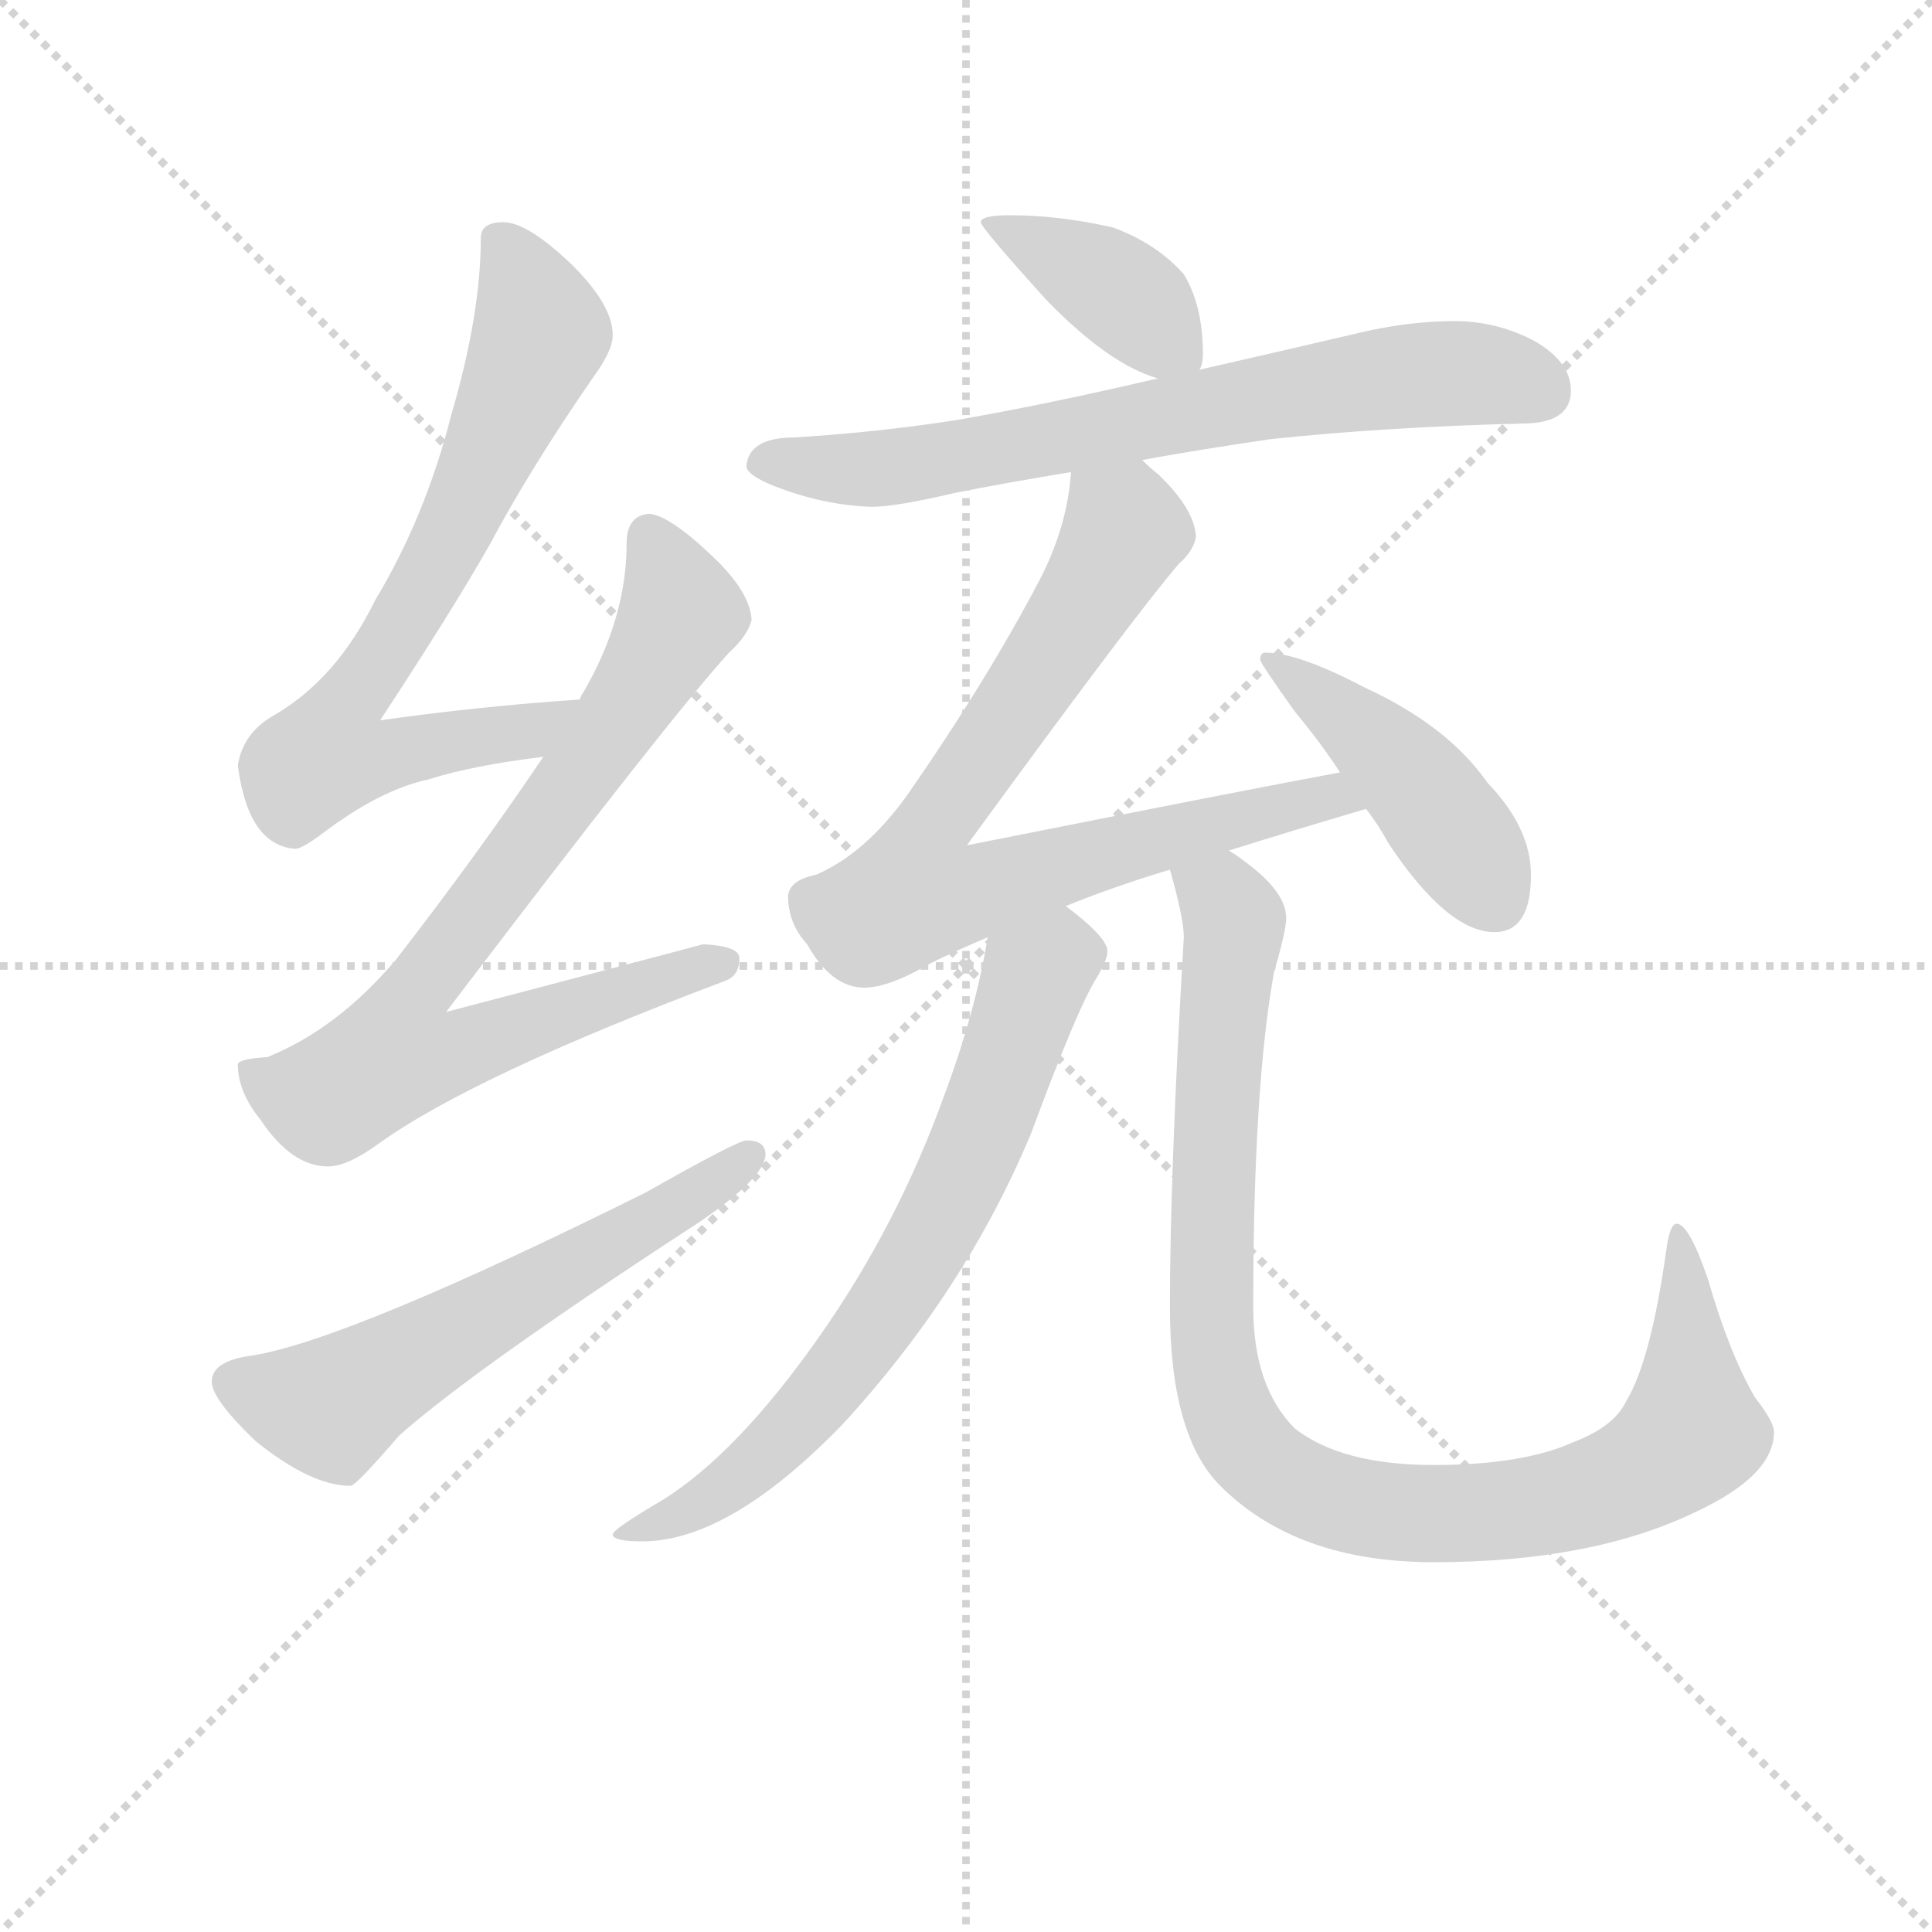 <svg version="1.1" viewBox="0 0 1024 1024" xmlns="http://www.w3.org/2000/svg">
  <g stroke="lightgray" stroke-dasharray="1,1" stroke-width="1" transform="scale(4, 4)">
    <line x1="0" y1="0" x2="256" y2="256"></line>
    <line x1="256" y1="0" x2="0" y2="256"></line>
    <line x1="128" y1="0" x2="128" y2="256"></line>
    <line x1="0" y1="128" x2="256" y2="128"></line>
  </g>
<g transform="scale(0.92, -0.92) translate(60, -900)">
   <style type="text/css">
    @keyframes keyframes0 {
      from {
       stroke: blue;
       stroke-dashoffset: 725;
       stroke-width: 128;
       }
       70% {
       animation-timing-function: step-end;
       stroke: blue;
       stroke-dashoffset: 0;
       stroke-width: 128;
       }
       to {
       stroke: black;
       stroke-width: 1024;
       }
       }
       #make-me-a-hanzi-animation-0 {
         animation: keyframes0 0.84s both;
         animation-delay: 0s;
         animation-timing-function: linear;
       }
    @keyframes keyframes1 {
      from {
       stroke: blue;
       stroke-dashoffset: 806;
       stroke-width: 128;
       }
       72% {
       animation-timing-function: step-end;
       stroke: blue;
       stroke-dashoffset: 0;
       stroke-width: 128;
       }
       to {
       stroke: black;
       stroke-width: 1024;
       }
       }
       #make-me-a-hanzi-animation-1 {
         animation: keyframes1 0.906s both;
         animation-delay: 0.84s;
         animation-timing-function: linear;
       }
    @keyframes keyframes2 {
      from {
       stroke: blue;
       stroke-dashoffset: 595;
       stroke-width: 128;
       }
       66% {
       animation-timing-function: step-end;
       stroke: blue;
       stroke-dashoffset: 0;
       stroke-width: 128;
       }
       to {
       stroke: black;
       stroke-width: 1024;
       }
       }
       #make-me-a-hanzi-animation-2 {
         animation: keyframes2 0.734s both;
         animation-delay: 1.746s;
         animation-timing-function: linear;
       }
    @keyframes keyframes3 {
      from {
       stroke: blue;
       stroke-dashoffset: 396;
       stroke-width: 128;
       }
       56% {
       animation-timing-function: step-end;
       stroke: blue;
       stroke-dashoffset: 0;
       stroke-width: 128;
       }
       to {
       stroke: black;
       stroke-width: 1024;
       }
       }
       #make-me-a-hanzi-animation-3 {
         animation: keyframes3 0.572s both;
         animation-delay: 2.48s;
         animation-timing-function: linear;
       }
    @keyframes keyframes4 {
      from {
       stroke: blue;
       stroke-dashoffset: 713;
       stroke-width: 128;
       }
       70% {
       animation-timing-function: step-end;
       stroke: blue;
       stroke-dashoffset: 0;
       stroke-width: 128;
       }
       to {
       stroke: black;
       stroke-width: 1024;
       }
       }
       #make-me-a-hanzi-animation-4 {
         animation: keyframes4 0.83s both;
         animation-delay: 3.052s;
         animation-timing-function: linear;
       }
    @keyframes keyframes5 {
      from {
       stroke: blue;
       stroke-dashoffset: 795;
       stroke-width: 128;
       }
       72% {
       animation-timing-function: step-end;
       stroke: blue;
       stroke-dashoffset: 0;
       stroke-width: 128;
       }
       to {
       stroke: black;
       stroke-width: 1024;
       }
       }
       #make-me-a-hanzi-animation-5 {
         animation: keyframes5 0.897s both;
         animation-delay: 3.883s;
         animation-timing-function: linear;
       }
    @keyframes keyframes6 {
      from {
       stroke: blue;
       stroke-dashoffset: 449;
       stroke-width: 128;
       }
       59% {
       animation-timing-function: step-end;
       stroke: blue;
       stroke-dashoffset: 0;
       stroke-width: 128;
       }
       to {
       stroke: black;
       stroke-width: 1024;
       }
       }
       #make-me-a-hanzi-animation-6 {
         animation: keyframes6 0.615s both;
         animation-delay: 4.78s;
         animation-timing-function: linear;
       }
    @keyframes keyframes7 {
      from {
       stroke: blue;
       stroke-dashoffset: 708;
       stroke-width: 128;
       }
       70% {
       animation-timing-function: step-end;
       stroke: blue;
       stroke-dashoffset: 0;
       stroke-width: 128;
       }
       to {
       stroke: black;
       stroke-width: 1024;
       }
       }
       #make-me-a-hanzi-animation-7 {
         animation: keyframes7 0.826s both;
         animation-delay: 5.395s;
         animation-timing-function: linear;
       }
    @keyframes keyframes8 {
      from {
       stroke: blue;
       stroke-dashoffset: 994;
       stroke-width: 128;
       }
       76% {
       animation-timing-function: step-end;
       stroke: blue;
       stroke-dashoffset: 0;
       stroke-width: 128;
       }
       to {
       stroke: black;
       stroke-width: 1024;
       }
       }
       #make-me-a-hanzi-animation-8 {
         animation: keyframes8 1.059s both;
         animation-delay: 6.221s;
         animation-timing-function: linear;
       }
</style>
<path d="M 274.0 497.0 Q 215.0 493.0 159.0 485.0 Q 201.0 549.0 222.0 586.0 Q 246.0 631.0 282.0 683.0 Q 293.0 698.0 293.0 707.0 Q 293.0 724.0 270.0 747.0 Q 244.0 772.0 230.0 772.0 Q 217.0 772.0 217.0 763.0 Q 217.0 719.0 200.0 661.0 Q 185.0 602.0 156.0 554.0 Q 134.0 509.0 98.0 488.0 Q 80.0 478.0 77.0 459.0 Q 83.0 413.0 110.0 411.0 Q 114.0 411.0 126.0 420.0 Q 159.0 445.0 187.0 451.0 Q 212.0 459.0 253.0 464.0 C 283.0 468.0 304.0 499.0 274.0 497.0 Z" fill="lightgray"></path> 
<path d="M 314.0 604.0 Q 301.0 603.0 301.0 587.0 Q 301.0 544.0 276.0 501.0 Q 275.0 500.0 274.0 497.0 L 253.0 464.0 Q 216.0 409.0 168.0 347.0 Q 134.0 307.0 94.0 291.0 Q 78.0 290.0 77.0 287.0 Q 77.0 271.0 90.0 255.0 Q 108.0 228.0 129.0 228.0 Q 140.0 228.0 158.0 241.0 Q 212.0 280.0 358.0 335.0 Q 366.0 338.0 366.0 348.0 Q 366.0 355.0 345.0 356.0 Q 338.0 354.0 197.0 317.0 Q 327.0 488.0 360.0 524.0 Q 371.0 534.0 373.0 543.0 Q 372.0 559.0 351.0 579.0 Q 326.0 603.0 314.0 604.0 Z" fill="lightgray"></path> 
<path d="M 370.0 243.0 Q 365.0 243.0 312.0 213.0 Q 141.0 128.0 85.0 119.0 Q 62.0 116.0 62.0 104.0 Q 62.0 94.0 87.0 70.0 Q 119.0 44.0 142.0 44.0 Q 145.0 44.0 170.0 73.0 Q 214.0 112.0 343.0 196.0 Q 381.0 222.0 381.0 235.0 Q 381.0 243.0 370.0 243.0 Z" fill="lightgray"></path> 
<path d="M 522.0 776.0 Q 505.0 776.0 505.0 772.0 Q 505.0 769.0 543.0 727.0 Q 579.0 690.0 607.0 682.0 C 627.0 675.0 627.0 675.0 631.0 687.0 Q 633.0 690.0 633.0 696.0 Q 633.0 724.0 622.0 742.0 Q 606.0 760.0 581.0 769.0 Q 550.0 776.0 522.0 776.0 Z" fill="lightgray"></path> 
<path d="M 607.0 682.0 Q 543.0 667.0 491.0 658.0 Q 446.0 651.0 398.0 648.0 Q 371.0 648.0 370.0 631.0 Q 371.0 626.0 386.0 620.0 Q 414.0 609.0 442.0 608.0 Q 456.0 608.0 490.0 616.0 Q 520.0 622.0 557.0 628.0 L 598.0 635.0 Q 631.0 641.0 672.0 647.0 Q 738.0 654.0 817.0 656.0 Q 845.0 656.0 845.0 675.0 Q 845.0 691.0 825.0 703.0 Q 803.0 715.0 778.0 715.0 Q 751.0 715.0 722.0 708.0 Q 675.0 697.0 631.0 687.0 L 607.0 682.0 Z" fill="lightgray"></path> 
<path d="M 557.0 628.0 Q 555.0 597.0 539.0 566.0 Q 508.0 507.0 462.0 441.0 Q 438.0 408.0 410.0 396.0 Q 395.0 393.0 394.0 384.0 Q 394.0 368.0 405.0 356.0 Q 419.0 331.0 438.0 331.0 Q 452.0 331.0 476.0 345.0 Q 490.0 352.0 509.0 360.0 L 554.0 378.0 Q 581.0 389.0 614.0 399.0 L 648.0 410.0 Q 683.0 421.0 727.0 434.0 C 756.0 443.0 741.0 461.0 712.0 455.0 Q 663.0 446.0 497.0 413.0 Q 594.0 546.0 619.0 575.0 Q 628.0 583.0 629.0 591.0 Q 628.0 607.0 607.0 627.0 Q 603.0 630.0 598.0 635.0 C 576.0 655.0 561.0 658.0 557.0 628.0 Z" fill="lightgray"></path> 
<path d="M 727.0 434.0 Q 734.0 425.0 740.0 414.0 Q 774.0 363.0 801.0 363.0 Q 822.0 363.0 822.0 396.0 Q 822.0 423.0 797.0 449.0 Q 774.0 482.0 726.0 504.0 Q 688.0 524.0 669.0 524.0 Q 666.0 524.0 666.0 520.0 Q 666.0 518.0 686.0 490.0 Q 701.0 472.0 712.0 455.0 L 727.0 434.0 Z" fill="lightgray"></path> 
<path d="M 509.0 360.0 Q 502.0 317.0 484.0 269.0 Q 457.0 194.0 412.0 130.0 Q 365.0 63.0 322.0 36.0 Q 293.0 19.0 293.0 16.0 Q 293.0 12.0 310.0 12.0 Q 360.0 12.0 425.0 79.0 Q 496.0 156.0 534.0 247.0 Q 561.0 320.0 572.0 337.0 Q 578.0 347.0 578.0 352.0 Q 578.0 360.0 554.0 378.0 C 531.0 397.0 514.0 390.0 509.0 360.0 Z" fill="lightgray"></path> 
<path d="M 614.0 399.0 Q 622.0 371.0 622.0 360.0 Q 614.0 225.0 614.0 147.0 Q 614.0 73.0 643.0 44.0 Q 687.0 0.0 766.0 0.0 Q 857.0 0.0 917.0 29.0 Q 962.0 50.0 962.0 75.0 Q 962.0 81.0 951.0 95.0 Q 936.0 121.0 924.0 163.0 Q 913.0 195.0 906.0 195.0 Q 902.0 195.0 900.0 180.0 Q 891.0 116.0 877.0 93.0 Q 870.0 78.0 846.0 69.0 Q 817.0 56.0 766.0 56.0 Q 713.0 56.0 686.0 77.0 Q 662.0 101.0 662.0 147.0 Q 662.0 274.0 674.0 340.0 Q 681.0 364.0 681.0 371.0 Q 681.0 386.0 658.0 403.0 Q 653.0 407.0 648.0 410.0 C 624.0 428.0 607.0 428.0 614.0 399.0 Z" fill="lightgray"></path> 
      <clipPath id="make-me-a-hanzi-clip-0">
      <path d="M 274.0 497.0 Q 215.0 493.0 159.0 485.0 Q 201.0 549.0 222.0 586.0 Q 246.0 631.0 282.0 683.0 Q 293.0 698.0 293.0 707.0 Q 293.0 724.0 270.0 747.0 Q 244.0 772.0 230.0 772.0 Q 217.0 772.0 217.0 763.0 Q 217.0 719.0 200.0 661.0 Q 185.0 602.0 156.0 554.0 Q 134.0 509.0 98.0 488.0 Q 80.0 478.0 77.0 459.0 Q 83.0 413.0 110.0 411.0 Q 114.0 411.0 126.0 420.0 Q 159.0 445.0 187.0 451.0 Q 212.0 459.0 253.0 464.0 C 283.0 468.0 304.0 499.0 274.0 497.0 Z" fill="lightgray"></path>
      </clipPath>
      <path clip-path="url(#make-me-a-hanzi-clip-0)" d="M 231.0 756.0 L 251.0 708.0 L 195.0 582.0 L 140.0 496.0 L 129.0 465.0 L 146.0 462.0 L 243.0 478.0 L 267.0 494.0 " fill="none" id="make-me-a-hanzi-animation-0" stroke-dasharray="597 1194" stroke-linecap="round"></path>

      <clipPath id="make-me-a-hanzi-clip-1">
      <path d="M 314.0 604.0 Q 301.0 603.0 301.0 587.0 Q 301.0 544.0 276.0 501.0 Q 275.0 500.0 274.0 497.0 L 253.0 464.0 Q 216.0 409.0 168.0 347.0 Q 134.0 307.0 94.0 291.0 Q 78.0 290.0 77.0 287.0 Q 77.0 271.0 90.0 255.0 Q 108.0 228.0 129.0 228.0 Q 140.0 228.0 158.0 241.0 Q 212.0 280.0 358.0 335.0 Q 366.0 338.0 366.0 348.0 Q 366.0 355.0 345.0 356.0 Q 338.0 354.0 197.0 317.0 Q 327.0 488.0 360.0 524.0 Q 371.0 534.0 373.0 543.0 Q 372.0 559.0 351.0 579.0 Q 326.0 603.0 314.0 604.0 Z" fill="lightgray"></path>
      </clipPath>
      <path clip-path="url(#make-me-a-hanzi-clip-1)" d="M 315.0 590.0 L 332.0 547.0 L 328.0 538.0 L 243.0 410.0 L 177.0 327.0 L 168.0 292.0 L 205.0 294.0 L 240.0 310.0 L 357.0 345.0 " fill="none" id="make-me-a-hanzi-animation-1" stroke-dasharray="678 1356" stroke-linecap="round"></path>

      <clipPath id="make-me-a-hanzi-clip-2">
      <path d="M 370.0 243.0 Q 365.0 243.0 312.0 213.0 Q 141.0 128.0 85.0 119.0 Q 62.0 116.0 62.0 104.0 Q 62.0 94.0 87.0 70.0 Q 119.0 44.0 142.0 44.0 Q 145.0 44.0 170.0 73.0 Q 214.0 112.0 343.0 196.0 Q 381.0 222.0 381.0 235.0 Q 381.0 243.0 370.0 243.0 Z" fill="lightgray"></path>
      </clipPath>
      <path clip-path="url(#make-me-a-hanzi-clip-2)" d="M 74.0 103.0 L 98.0 94.0 L 134.0 91.0 L 372.0 234.0 " fill="none" id="make-me-a-hanzi-animation-2" stroke-dasharray="467 934" stroke-linecap="round"></path>

      <clipPath id="make-me-a-hanzi-clip-3">
      <path d="M 522.0 776.0 Q 505.0 776.0 505.0 772.0 Q 505.0 769.0 543.0 727.0 Q 579.0 690.0 607.0 682.0 C 627.0 675.0 627.0 675.0 631.0 687.0 Q 633.0 690.0 633.0 696.0 Q 633.0 724.0 622.0 742.0 Q 606.0 760.0 581.0 769.0 Q 550.0 776.0 522.0 776.0 Z" fill="lightgray"></path>
      </clipPath>
      <path clip-path="url(#make-me-a-hanzi-clip-3)" d="M 509.0 771.0 L 575.0 739.0 L 623.0 693.0 " fill="none" id="make-me-a-hanzi-animation-3" stroke-dasharray="268 536" stroke-linecap="round"></path>

      <clipPath id="make-me-a-hanzi-clip-4">
      <path d="M 607.0 682.0 Q 543.0 667.0 491.0 658.0 Q 446.0 651.0 398.0 648.0 Q 371.0 648.0 370.0 631.0 Q 371.0 626.0 386.0 620.0 Q 414.0 609.0 442.0 608.0 Q 456.0 608.0 490.0 616.0 Q 520.0 622.0 557.0 628.0 L 598.0 635.0 Q 631.0 641.0 672.0 647.0 Q 738.0 654.0 817.0 656.0 Q 845.0 656.0 845.0 675.0 Q 845.0 691.0 825.0 703.0 Q 803.0 715.0 778.0 715.0 Q 751.0 715.0 722.0 708.0 Q 675.0 697.0 631.0 687.0 L 607.0 682.0 Z" fill="lightgray"></path>
      </clipPath>
      <path clip-path="url(#make-me-a-hanzi-clip-4)" d="M 378.0 633.0 L 464.0 632.0 L 747.0 683.0 L 799.0 684.0 L 829.0 674.0 " fill="none" id="make-me-a-hanzi-animation-4" stroke-dasharray="585 1170" stroke-linecap="round"></path>

      <clipPath id="make-me-a-hanzi-clip-5">
      <path d="M 557.0 628.0 Q 555.0 597.0 539.0 566.0 Q 508.0 507.0 462.0 441.0 Q 438.0 408.0 410.0 396.0 Q 395.0 393.0 394.0 384.0 Q 394.0 368.0 405.0 356.0 Q 419.0 331.0 438.0 331.0 Q 452.0 331.0 476.0 345.0 Q 490.0 352.0 509.0 360.0 L 554.0 378.0 Q 581.0 389.0 614.0 399.0 L 648.0 410.0 Q 683.0 421.0 727.0 434.0 C 756.0 443.0 741.0 461.0 712.0 455.0 Q 663.0 446.0 497.0 413.0 Q 594.0 546.0 619.0 575.0 Q 628.0 583.0 629.0 591.0 Q 628.0 607.0 607.0 627.0 Q 603.0 630.0 598.0 635.0 C 576.0 655.0 561.0 658.0 557.0 628.0 Z" fill="lightgray"></path>
      </clipPath>
      <path clip-path="url(#make-me-a-hanzi-clip-5)" d="M 565.0 621.0 L 588.0 595.0 L 536.0 507.0 L 475.0 421.0 L 467.0 386.0 L 492.0 384.0 L 707.0 441.0 L 719.0 436.0 " fill="none" id="make-me-a-hanzi-animation-5" stroke-dasharray="667 1334" stroke-linecap="round"></path>

      <clipPath id="make-me-a-hanzi-clip-6">
      <path d="M 727.0 434.0 Q 734.0 425.0 740.0 414.0 Q 774.0 363.0 801.0 363.0 Q 822.0 363.0 822.0 396.0 Q 822.0 423.0 797.0 449.0 Q 774.0 482.0 726.0 504.0 Q 688.0 524.0 669.0 524.0 Q 666.0 524.0 666.0 520.0 Q 666.0 518.0 686.0 490.0 Q 701.0 472.0 712.0 455.0 L 727.0 434.0 Z" fill="lightgray"></path>
      </clipPath>
      <path clip-path="url(#make-me-a-hanzi-clip-6)" d="M 671.0 520.0 L 709.0 493.0 L 761.0 443.0 L 802.0 381.0 " fill="none" id="make-me-a-hanzi-animation-6" stroke-dasharray="321 642" stroke-linecap="round"></path>

      <clipPath id="make-me-a-hanzi-clip-7">
      <path d="M 509.0 360.0 Q 502.0 317.0 484.0 269.0 Q 457.0 194.0 412.0 130.0 Q 365.0 63.0 322.0 36.0 Q 293.0 19.0 293.0 16.0 Q 293.0 12.0 310.0 12.0 Q 360.0 12.0 425.0 79.0 Q 496.0 156.0 534.0 247.0 Q 561.0 320.0 572.0 337.0 Q 578.0 347.0 578.0 352.0 Q 578.0 360.0 554.0 378.0 C 531.0 397.0 514.0 390.0 509.0 360.0 Z" fill="lightgray"></path>
      </clipPath>
      <path clip-path="url(#make-me-a-hanzi-clip-7)" d="M 567.0 351.0 L 547.0 347.0 L 537.0 338.0 L 489.0 211.0 L 452.0 147.0 L 405.0 85.0 L 345.0 35.0 L 296.0 16.0 " fill="none" id="make-me-a-hanzi-animation-7" stroke-dasharray="580 1160" stroke-linecap="round"></path>

      <clipPath id="make-me-a-hanzi-clip-8">
      <path d="M 614.0 399.0 Q 622.0 371.0 622.0 360.0 Q 614.0 225.0 614.0 147.0 Q 614.0 73.0 643.0 44.0 Q 687.0 0.0 766.0 0.0 Q 857.0 0.0 917.0 29.0 Q 962.0 50.0 962.0 75.0 Q 962.0 81.0 951.0 95.0 Q 936.0 121.0 924.0 163.0 Q 913.0 195.0 906.0 195.0 Q 902.0 195.0 900.0 180.0 Q 891.0 116.0 877.0 93.0 Q 870.0 78.0 846.0 69.0 Q 817.0 56.0 766.0 56.0 Q 713.0 56.0 686.0 77.0 Q 662.0 101.0 662.0 147.0 Q 662.0 274.0 674.0 340.0 Q 681.0 364.0 681.0 371.0 Q 681.0 386.0 658.0 403.0 Q 653.0 407.0 648.0 410.0 C 624.0 428.0 607.0 428.0 614.0 399.0 Z" fill="lightgray"></path>
      </clipPath>
      <path clip-path="url(#make-me-a-hanzi-clip-8)" d="M 622.0 392.0 L 636.0 388.0 L 651.0 367.0 L 638.0 202.0 L 642.0 104.0 L 655.0 72.0 L 676.0 51.0 L 730.0 30.0 L 775.0 28.0 L 838.0 35.0 L 896.0 59.0 L 915.0 75.0 L 907.0 191.0 " fill="none" id="make-me-a-hanzi-animation-8" stroke-dasharray="866 1732" stroke-linecap="round"></path>

</g>
</svg>
